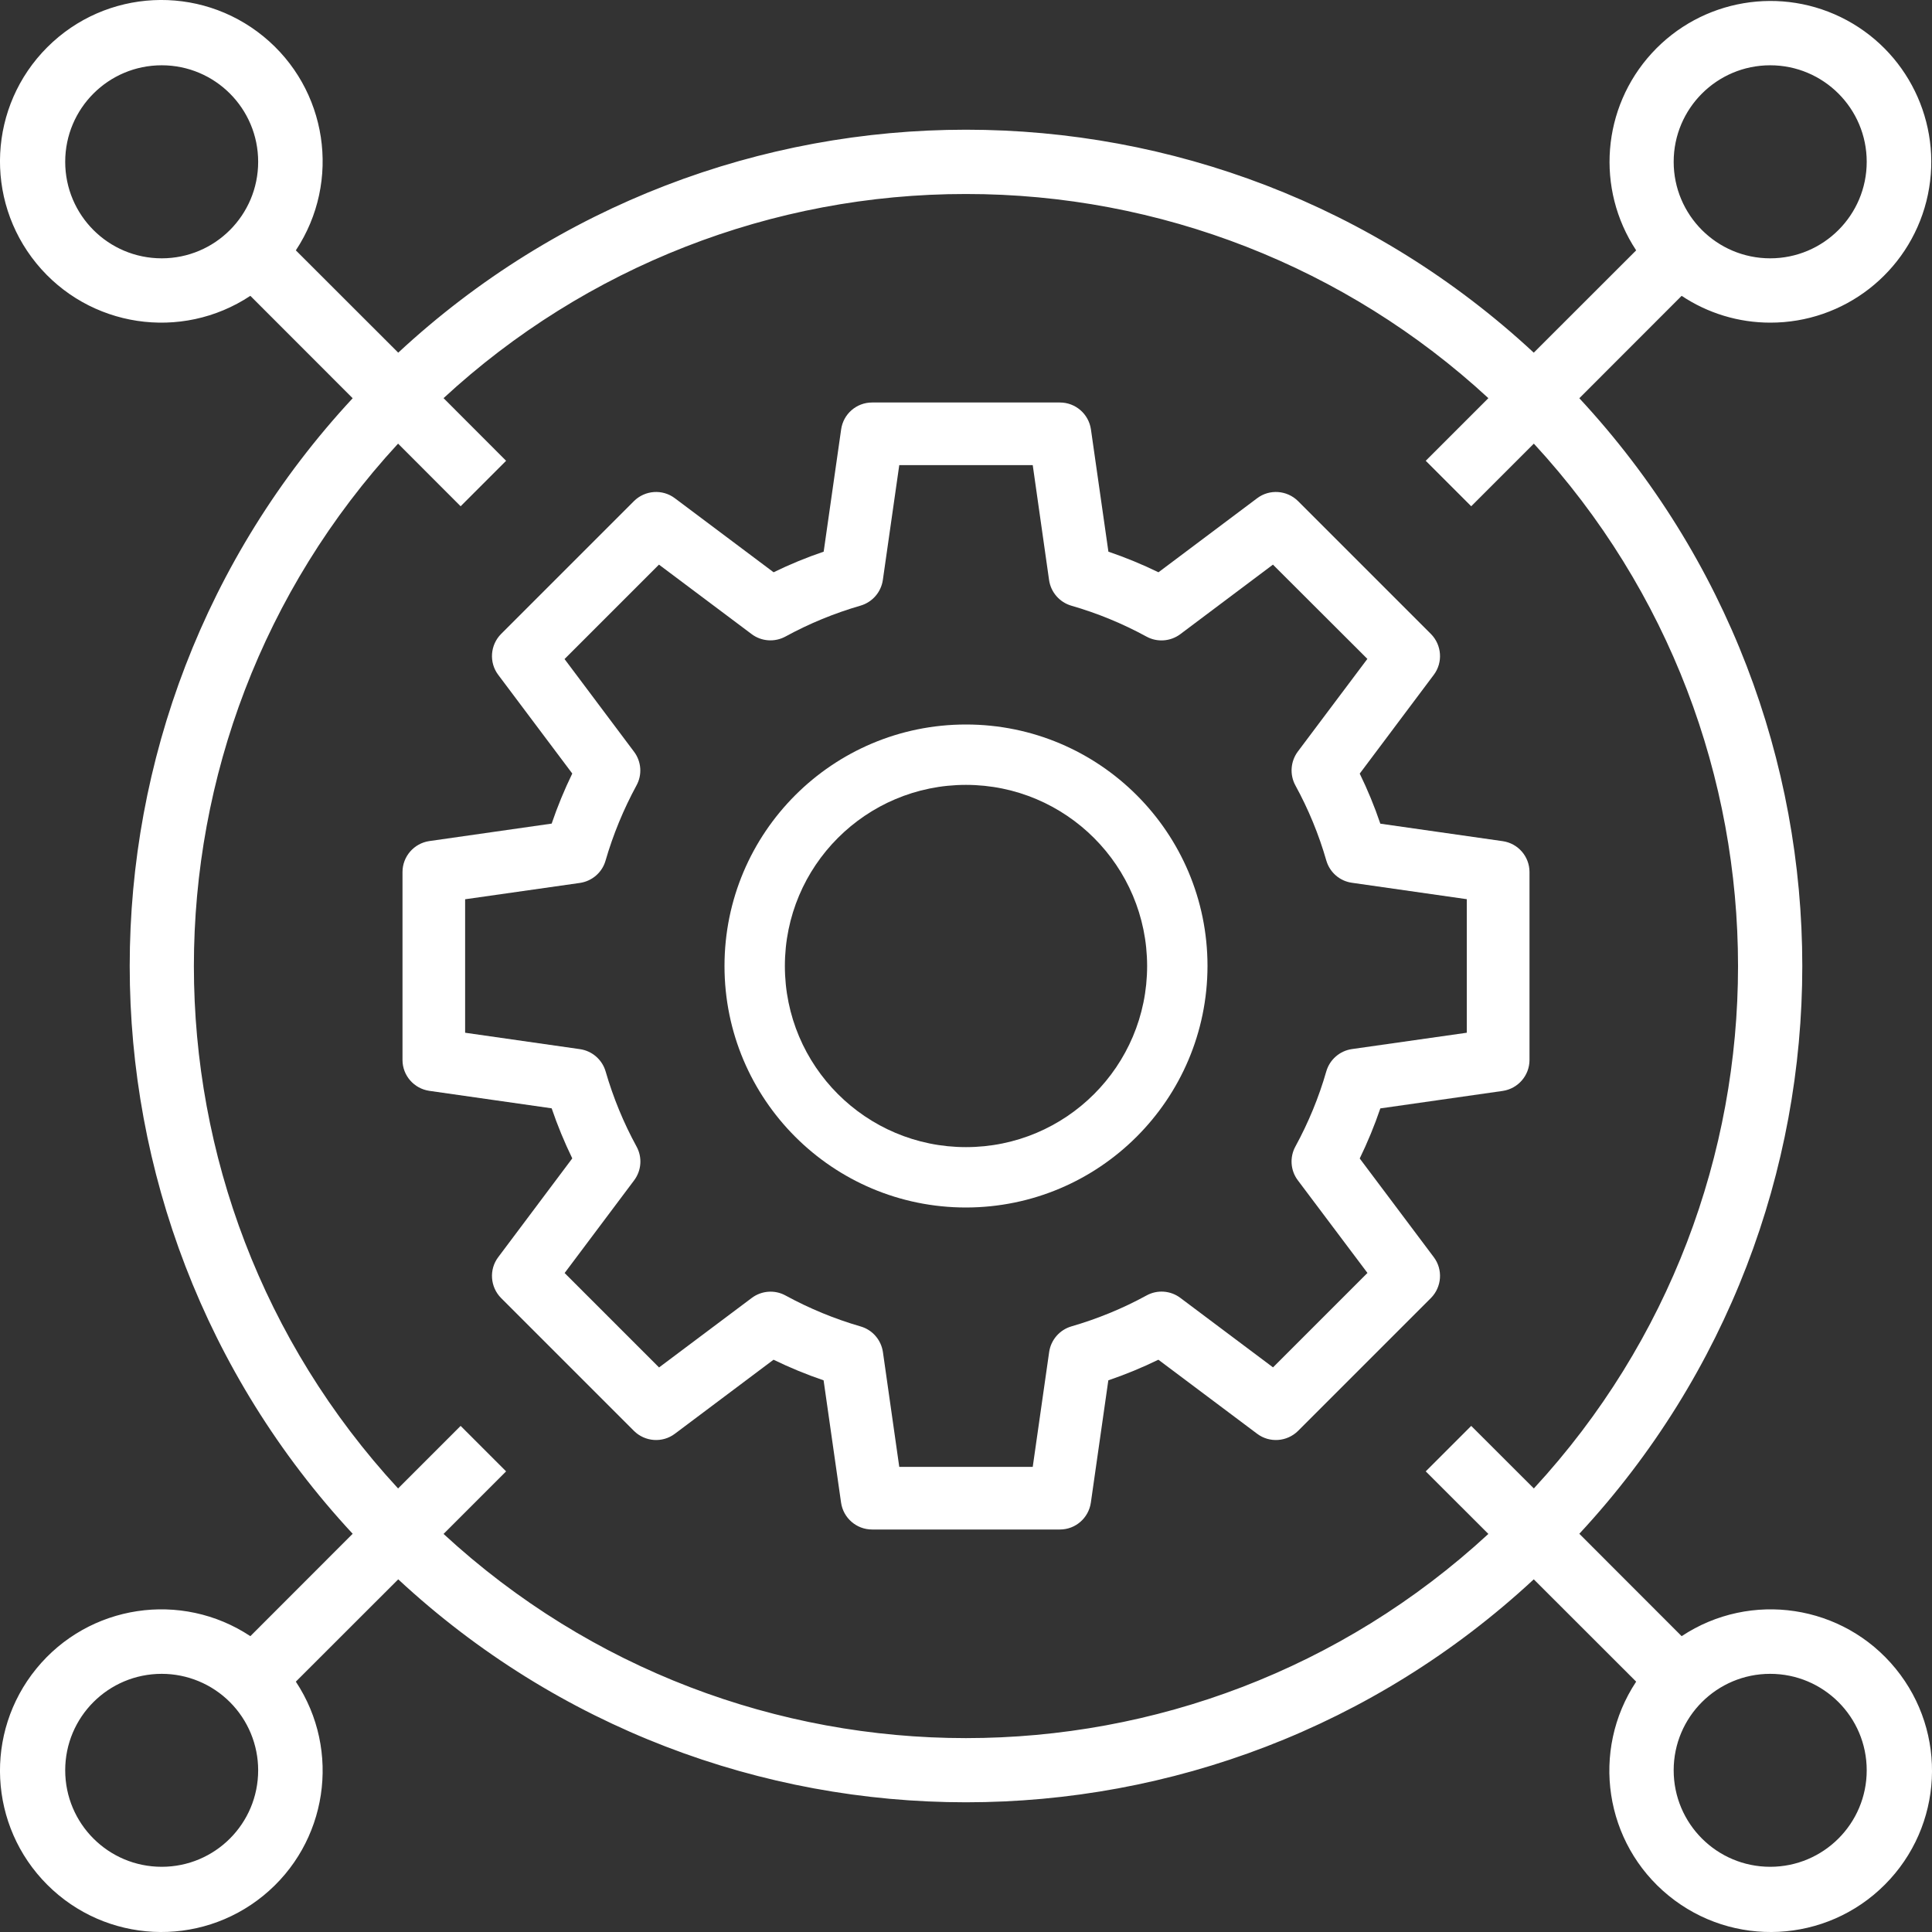 <?xml version="1.0" encoding="UTF-8"?>
<svg width="24px" height="24px" viewBox="0 0 24 24" version="1.1" xmlns="http://www.w3.org/2000/svg" xmlns:xlink="http://www.w3.org/1999/xlink">
    <rect x="0" y="0" width="24" height="24" fill="#333333" stroke="none"/>
    <!-- Generator: sketchtool 53.2 (72643) - https://sketchapp.com -->
    <title>33B13EAC-F587-4372-9AFF-38C71AB351AE</title>
    <desc>Created with sketchtool.</desc>
    <g id="Bot-creation" stroke="none" stroke-width="1" fill="none" fill-rule="evenodd">
        <g id="Create-page-1" transform="translate(-132, -388)" fill="#FFFFFF" fill-rule="nonzero">
            <g id="gear-(1)" transform="translate(144, 400) scale(1, -1) translate(-144, -400) translate(132, 388)">
                <path d="M17.811,15.617 L16.891,14.39 C16.989,14.189 17.075,13.981 17.147,13.768 L18.666,13.551 C18.858,13.524 19,13.36 19,13.167 L19,10.833 C19,10.64 18.858,10.476 18.666,10.448 L17.147,10.231 C17.075,10.019 16.989,9.811 16.891,9.609 L17.811,8.383 C17.927,8.229 17.911,8.012 17.775,7.875 L16.125,6.225 C15.988,6.089 15.771,6.073 15.617,6.189 L14.39,7.109 C14.188,7.011 13.98,6.925 13.768,6.853 L13.551,5.334 C13.523,5.142 13.36,5 13.167,5 L10.833,5 C10.64,5 10.476,5.142 10.448,5.334 L10.231,6.853 C10.019,6.925 9.811,7.011 9.609,7.109 L8.383,6.189 C8.229,6.073 8.012,6.089 7.875,6.225 L6.225,7.875 C6.089,8.012 6.073,8.229 6.189,8.383 L7.109,9.61 C7.011,9.812 6.925,10.02 6.853,10.232 L5.334,10.449 C5.142,10.477 5,10.64 5,10.833 L5,13.167 C5,13.36 5.142,13.524 5.334,13.552 L6.853,13.769 C6.925,13.981 7.011,14.189 7.109,14.391 L6.189,15.617 C6.073,15.771 6.089,15.988 6.225,16.125 L7.875,17.775 C8.012,17.911 8.229,17.927 8.383,17.811 L9.61,16.891 C9.811,16.989 10.019,17.075 10.232,17.147 L10.449,18.666 C10.476,18.858 10.64,19 10.833,19 L13.167,19 C13.36,19 13.524,18.858 13.552,18.666 L13.769,17.147 C13.981,17.075 14.189,16.989 14.391,16.891 L15.617,17.811 C15.771,17.927 15.988,17.911 16.125,17.775 L17.775,16.125 C17.911,15.988 17.927,15.771 17.811,15.617 Z M15.813,16.986 L14.662,16.122 C14.54,16.031 14.375,16.019 14.242,16.092 C13.945,16.254 13.632,16.383 13.308,16.476 C13.162,16.519 13.054,16.643 13.032,16.794 L12.829,18.222 L11.171,18.222 L10.967,16.795 C10.945,16.644 10.837,16.52 10.691,16.477 C10.367,16.383 10.054,16.255 9.758,16.093 C9.624,16.02 9.459,16.031 9.337,16.123 L8.186,16.986 L7.013,15.813 L7.876,14.662 C7.968,14.54 7.98,14.375 7.906,14.242 C7.745,13.945 7.616,13.632 7.522,13.308 C7.48,13.162 7.355,13.054 7.204,13.032 L5.778,12.829 L5.778,11.171 L7.205,10.967 C7.356,10.945 7.48,10.837 7.523,10.691 C7.617,10.367 7.745,10.054 7.907,9.758 C7.981,9.624 7.969,9.459 7.877,9.337 L7.014,8.186 L8.187,7.013 L9.338,7.876 C9.46,7.968 9.625,7.98 9.758,7.907 C10.055,7.745 10.368,7.616 10.692,7.522 C10.838,7.48 10.946,7.355 10.968,7.204 L11.171,5.778 L12.829,5.778 L13.033,7.205 C13.055,7.356 13.163,7.48 13.309,7.523 C13.633,7.617 13.946,7.745 14.242,7.907 C14.376,7.981 14.541,7.969 14.663,7.877 L15.814,7.014 L16.987,8.187 L16.122,9.338 C16.03,9.46 16.019,9.625 16.092,9.758 C16.254,10.055 16.383,10.368 16.476,10.692 C16.519,10.838 16.643,10.946 16.794,10.968 L18.221,11.171 L18.221,12.83 L16.794,13.034 C16.643,13.055 16.519,13.163 16.476,13.31 C16.383,13.634 16.254,13.947 16.092,14.243 C16.019,14.377 16.031,14.541 16.122,14.664 L16.986,15.815 L15.813,16.986 Z" id="Shape"></path>
                <path d="M12,9 C10.343,9 9,10.343 9,12 C9,13.657 10.343,15 12,15 C13.657,15 15,13.657 15,12 C14.998,10.344 13.656,9.002 12,9 Z M12,14.25 C10.757,14.25 9.75,13.243 9.75,12 C9.75,10.757 10.757,9.75 12,9.75 C13.243,9.75 14.25,10.757 14.25,12 C14.249,13.242 13.242,14.249 12,14.25 L12,14.25 Z" id="Shape"></path>
                <path d="M21.99,19.992 C21.598,19.992 21.216,20.108 20.89,20.325 L19.619,19.053 C23.312,15.076 23.312,8.924 19.619,4.947 L20.89,3.675 C21.748,4.243 22.897,4.069 23.548,3.272 C24.199,2.475 24.141,1.315 23.413,0.587 C22.685,-0.141 21.525,-0.199 20.728,0.452 C19.931,1.103 19.757,2.252 20.325,3.11 L19.053,4.381 C15.076,0.688 8.924,0.688 4.947,4.381 L3.675,3.11 C4.243,2.252 4.069,1.103 3.272,0.452 C2.475,-0.199 1.315,-0.141 0.587,0.587 C-0.141,1.315 -0.199,2.475 0.452,3.272 C1.103,4.069 2.252,4.243 3.11,3.675 L4.381,4.947 C0.688,8.924 0.688,15.076 4.381,19.053 L3.11,20.325 C2.252,19.757 1.103,19.931 0.452,20.728 C-0.199,21.525 -0.141,22.685 0.587,23.413 C1.315,24.141 2.475,24.199 3.272,23.548 C4.069,22.897 4.243,21.748 3.675,20.89 L4.947,19.619 C8.924,23.312 15.076,23.312 19.053,19.619 L20.325,20.89 C19.82,21.654 19.9,22.663 20.519,23.339 C21.137,24.014 22.135,24.183 22.941,23.749 C23.747,23.314 24.154,22.387 23.93,21.499 C23.705,20.612 22.906,19.99 21.99,19.992 Z M21.99,0.81 C22.652,0.81 23.189,1.346 23.189,2.009 C23.189,2.671 22.652,3.207 21.99,3.207 C21.328,3.207 20.791,2.671 20.791,2.009 C20.791,1.346 21.328,0.81 21.99,0.81 Z M2.009,3.207 C1.346,3.207 0.81,2.671 0.81,2.009 C0.81,1.346 1.346,0.81 2.009,0.81 C2.671,0.81 3.207,1.346 3.207,2.009 C3.207,2.326 3.081,2.631 2.856,2.856 C2.631,3.081 2.326,3.207 2.009,3.207 Z M2.009,23.189 C1.346,23.189 0.81,22.652 0.81,21.99 C0.81,21.328 1.346,20.791 2.009,20.791 C2.671,20.791 3.207,21.328 3.207,21.99 C3.207,22.652 2.671,23.189 2.009,23.189 Z M11.999,21.59 C9.594,21.592 7.276,20.686 5.51,19.054 L6.287,18.276 L5.722,17.711 L4.945,18.489 C1.563,14.823 1.563,9.175 4.945,5.51 L5.722,6.287 L6.287,5.722 L5.51,4.945 C9.175,1.563 14.823,1.563 18.489,4.945 L17.711,5.722 L18.276,6.287 L19.054,5.51 C22.436,9.175 22.436,14.823 19.054,18.489 L18.276,17.711 L17.711,18.276 L18.489,19.054 C16.722,20.686 14.405,21.592 11.999,21.59 L11.999,21.59 Z M21.99,23.189 C21.328,23.189 20.791,22.652 20.791,21.99 C20.791,21.328 21.328,20.791 21.99,20.791 C22.652,20.791 23.189,21.328 23.189,21.99 C23.189,22.652 22.652,23.189 21.99,23.189 Z" id="Shape"></path>
            </g>
        </g>
    </g>
</svg>